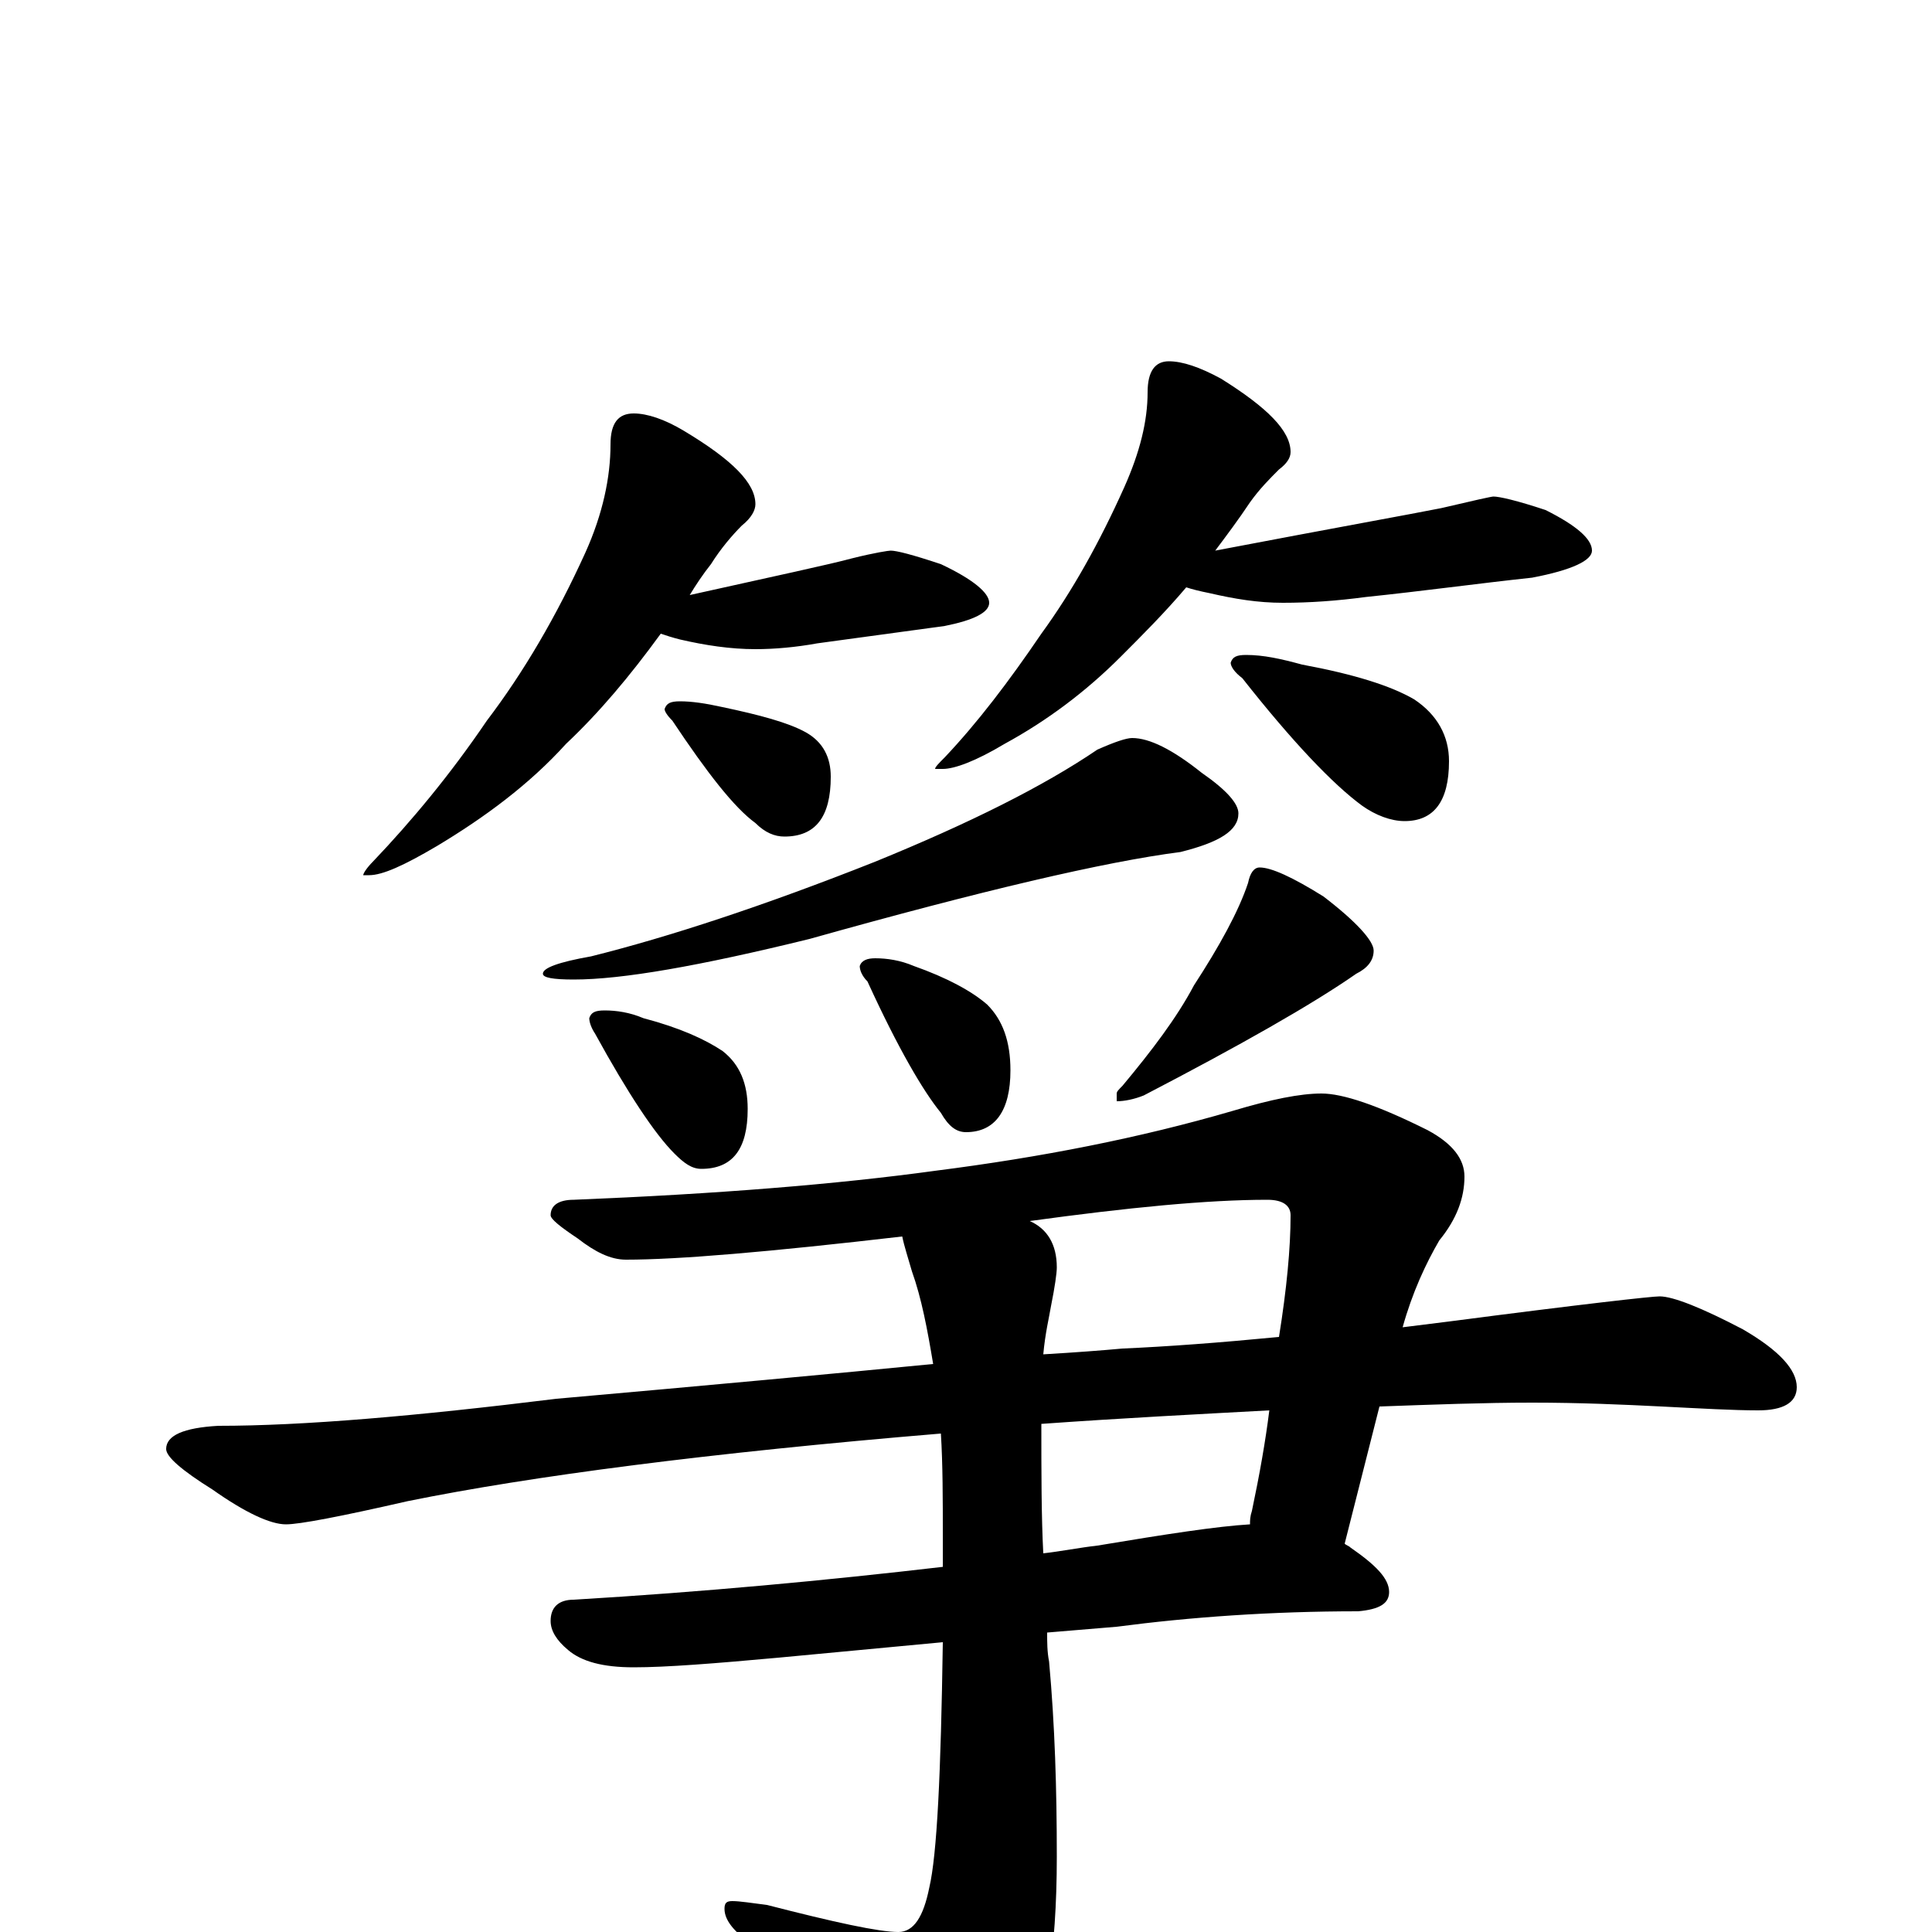 <?xml version="1.0" encoding="utf-8" ?>
<!DOCTYPE svg PUBLIC "-//W3C//DTD SVG 1.1//EN" "http://www.w3.org/Graphics/SVG/1.1/DTD/svg11.dtd">
<svg version="1.1" id="Layer_1" xmlns="http://www.w3.org/2000/svg" xmlns:xlink="http://www.w3.org/1999/xlink" x="0px" y="145px" width="1000px" height="1000px" viewBox="0 0 1000 1000" enable-background="new 0 0 1000 1000" xml:space="preserve">
<g id="Layer_1">
<path id="glyph" transform="matrix(1 0 0 -1 0 1000)" d="M328,786C335,786 344,783 354,777C379,762 391,750 391,739C391,736 389,732 384,728C379,723 373,716 368,708C364,703 360,697 357,692C402,702 430,708 441,711C453,714 460,715 461,715C464,715 472,713 487,708C504,700 512,693 512,688C512,683 504,679 489,676C467,673 445,670 423,667C412,665 401,664 391,664C378,664 365,666 352,669C348,670 345,671 342,672C326,650 310,631 293,615C274,594 251,577 226,562C209,552 198,547 191,547l-3,0C188,548 190,551 193,554C213,575 233,599 252,627C271,652 288,681 303,714C312,734 316,753 316,770C316,781 320,786 328,786M352,637C358,637 365,636 374,634C393,630 408,626 417,621C426,616 430,608 430,598C430,577 422,567 406,567C401,567 396,569 391,574C380,582 366,600 348,627C345,630 344,632 344,633C345,636 347,637 352,637M605,813C612,813 621,810 632,804C656,789 668,777 668,766C668,763 666,760 662,757C657,752 652,747 647,740C641,731 635,723 629,715C692,727 731,734 746,737C763,741 772,743 773,743C776,743 785,741 800,736C816,728 824,721 824,715C824,710 814,705 793,701C765,698 736,694 707,691C692,689 678,688 664,688C651,688 639,690 626,693C621,694 617,695 614,696C603,683 591,671 580,660C562,642 542,627 520,615C505,606 494,602 488,602l-4,0C484,603 486,605 489,608C506,626 522,647 539,672C555,694 569,719 582,748C590,766 594,782 594,797C594,808 598,813 605,813M645,661C654,661 663,659 674,656C701,651 720,645 732,638C744,630 750,619 750,606C750,585 742,575 727,575C720,575 712,578 705,583C690,594 669,616 643,649C639,652 637,655 637,657C638,660 640,661 645,661M586,618C595,618 607,612 622,600C635,591 641,584 641,579C641,570 631,564 611,559C572,554 508,539 419,514C362,500 322,493 297,493C286,493 281,494 281,496C281,499 289,502 306,505C346,515 395,531 453,554C502,574 540,593 568,612C577,616 583,618 586,618M313,477C319,477 326,476 333,473C352,468 365,462 374,456C383,449 387,439 387,426C387,405 379,395 363,395C358,395 354,398 349,403C339,413 325,434 308,465C306,468 305,471 305,473C306,476 308,477 313,477M453,504C459,504 466,503 473,500C490,494 503,487 511,480C519,472 523,461 523,446C523,425 515,414 500,414C495,414 491,417 487,424C478,435 465,457 449,492C446,495 445,498 445,500C446,503 449,504 453,504M652,551C658,551 669,546 685,536C702,523 711,513 711,508C711,503 708,499 702,496C679,480 642,459 592,433C587,431 582,430 578,430l0,4C578,435 579,436 581,438C596,456 609,473 618,490C631,510 641,528 646,543C647,548 649,551 652,551M684,434C695,434 713,428 739,415C752,408 758,400 758,391C758,380 754,369 745,358C738,346 731,331 726,313C734,314 742,315 750,316C819,325 855,329 859,329C866,329 881,323 902,312C921,301 930,291 930,282C930,274 923,270 910,270C897,270 880,271 860,272C840,273 818,274 793,274C768,274 742,273 714,272l-18,-71C697,200 698,200 699,199C712,190 719,183 719,176C719,170 714,167 703,166C658,166 616,163 578,158l-36,-3C542,150 542,145 543,140C546,107 547,74 547,39C547,-11 541,-46 530,-65C512,-89 497,-101 484,-101C476,-101 469,-96 462,-87C445,-62 421,-35 390,-7C380,0 375,6 375,12C375,15 376,16 379,16C383,16 389,15 397,14C432,5 455,0 465,0C473,0 478,8 481,23C485,40 487,82 488,150l-85,-8C370,139 345,137 328,137C312,137 301,140 294,146C288,151 285,156 285,161C285,168 289,172 297,172C364,176 428,182 488,189C488,194 488,200 488,205C488,224 488,242 487,258C367,248 275,236 211,223C176,215 155,211 148,211C140,211 127,217 110,229C94,239 86,246 86,250C86,257 95,261 113,262C157,262 215,267 288,276C367,283 432,289 483,294C480,312 477,328 472,342C470,349 468,355 467,360C398,352 351,348 324,348C316,348 308,352 299,359C290,365 285,369 285,371C285,376 289,379 297,379C371,382 433,387 484,394C539,401 590,411 638,425C658,431 673,434 684,434M533,368C542,364 547,356 547,344C547,341 546,334 544,324C543,318 541,310 540,299C557,300 570,301 581,302C604,303 631,305 662,308C666,333 668,354 668,371C668,376 664,379 656,379C625,379 584,375 533,368M539,263C539,238 539,215 540,196C549,197 559,199 568,200C604,206 630,210 647,211C647,213 647,215 648,218C652,237 655,254 657,270C620,268 581,266 539,263z"/>
</g>
</svg>
